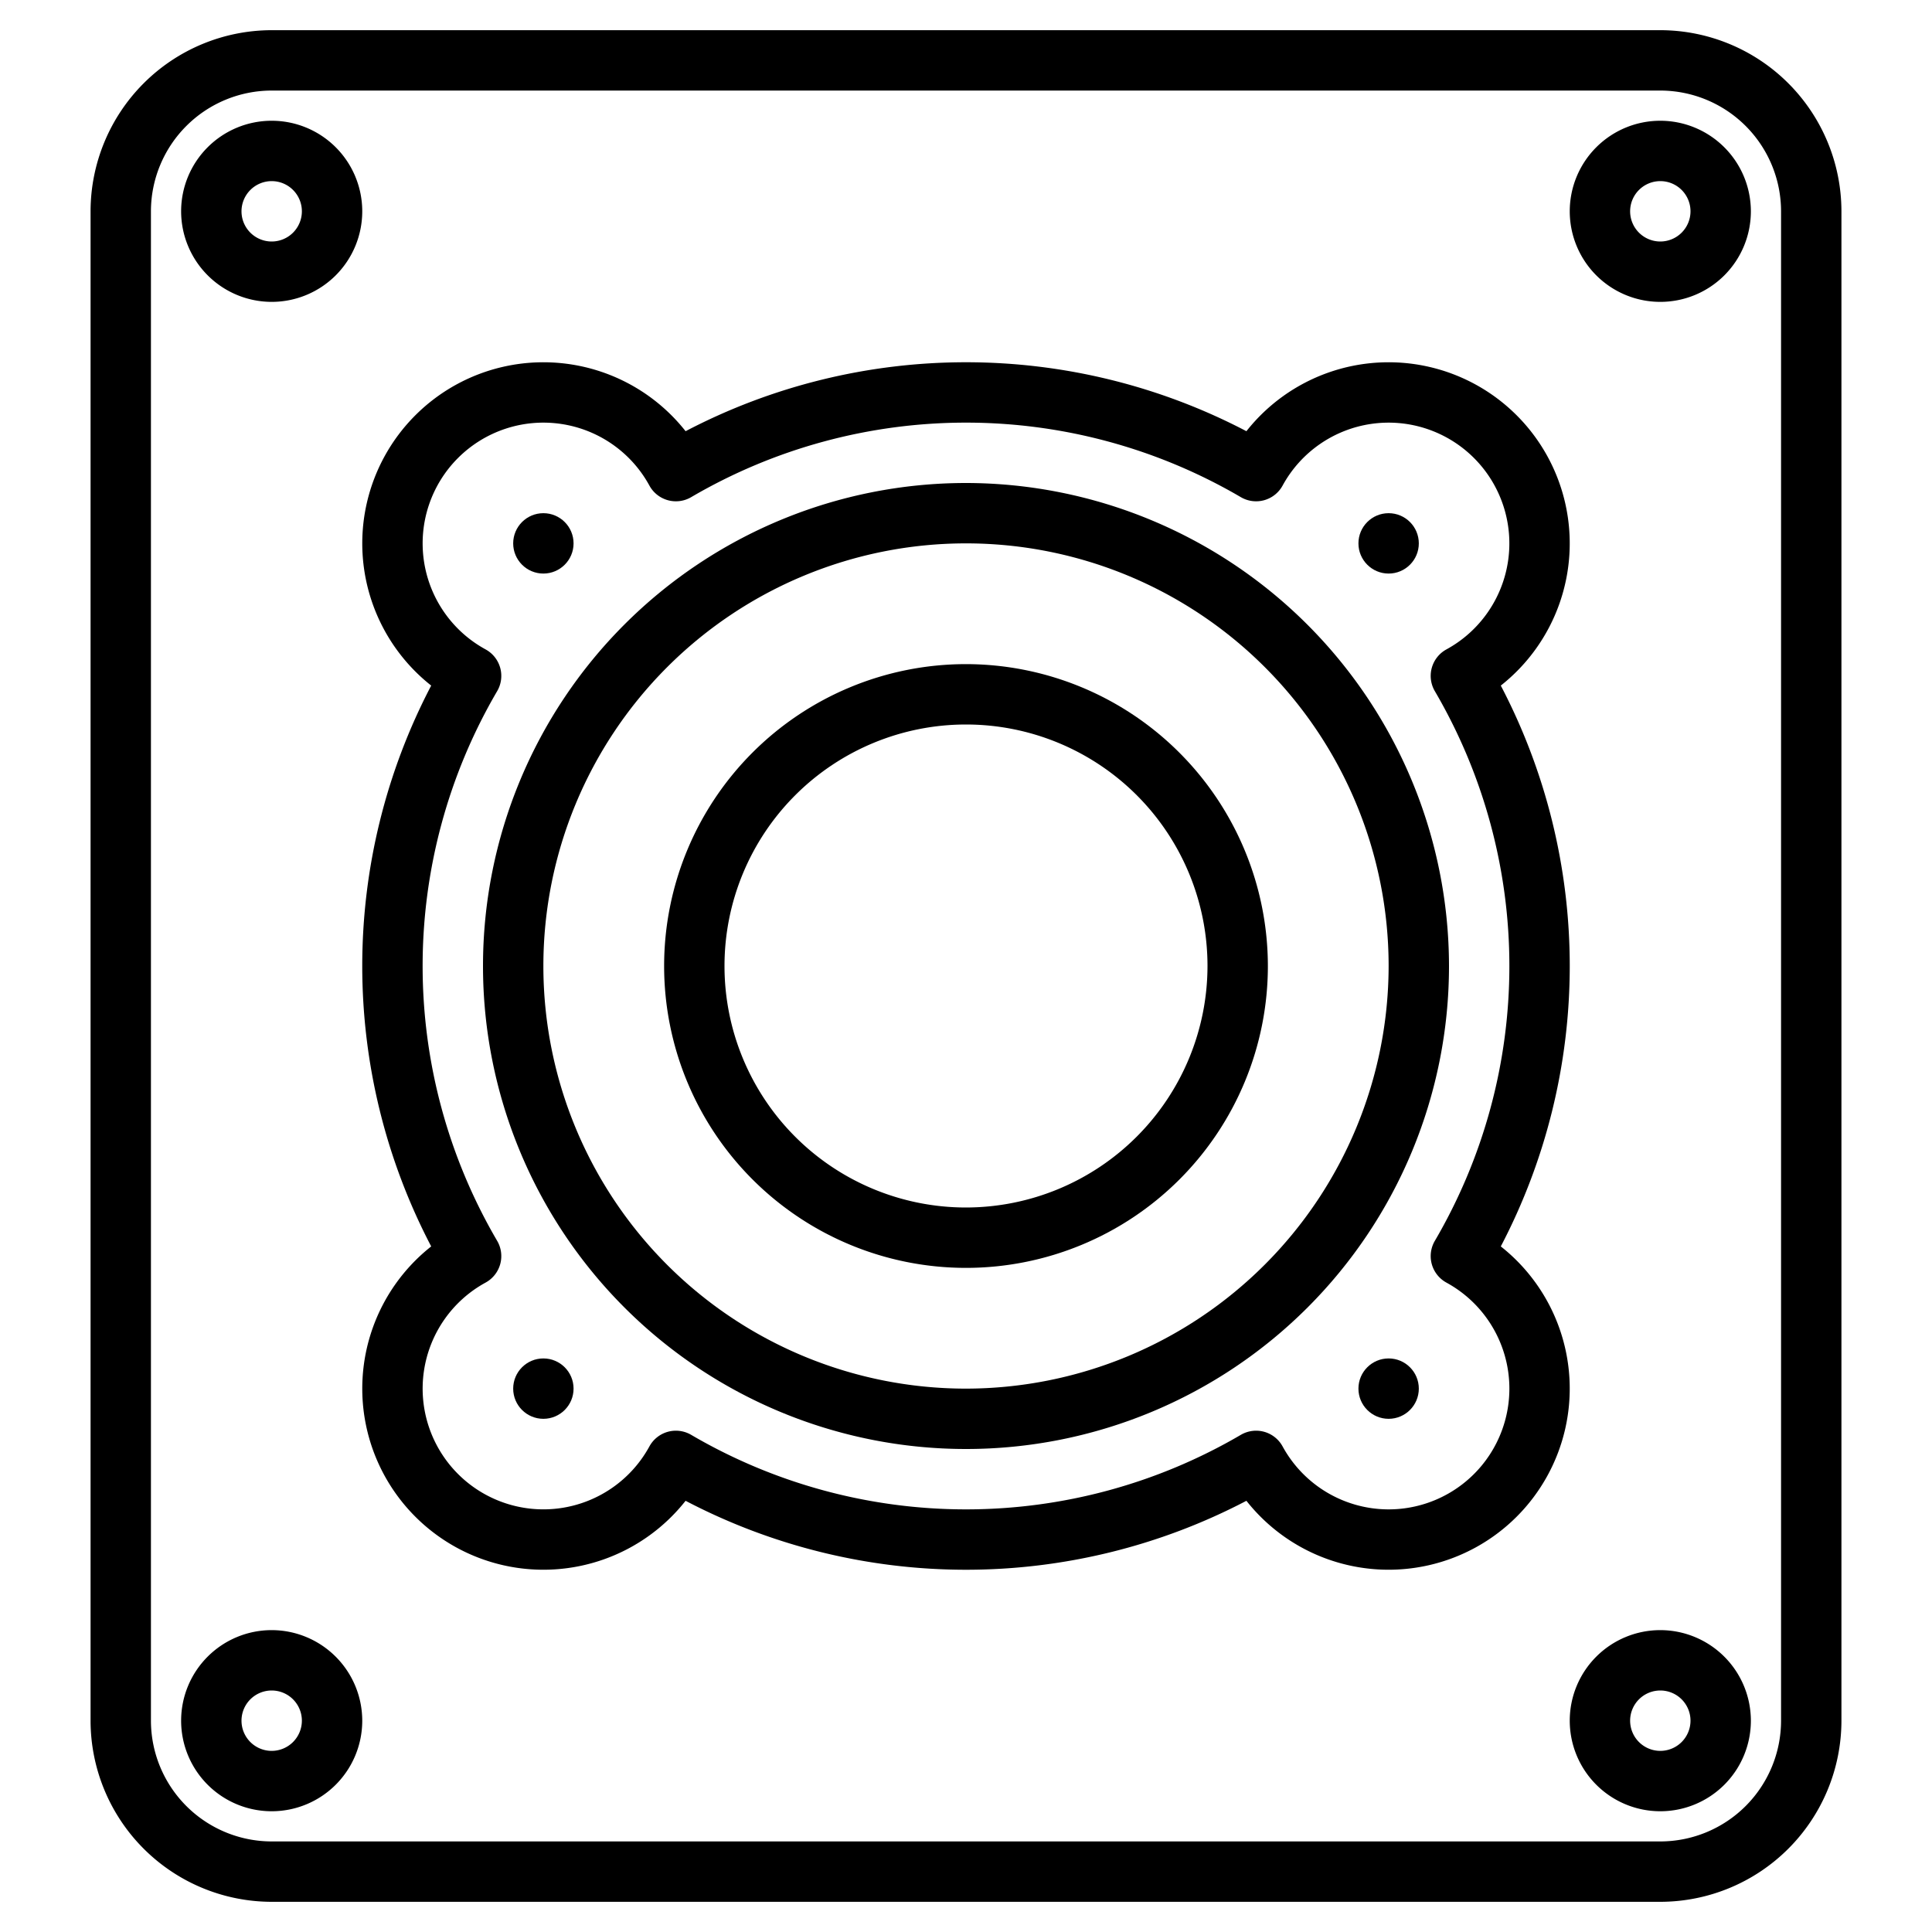 <svg height="512" viewBox="0 0 512 512" width="512" xmlns="http://www.w3.org/2000/svg"><g><path d="m440 8h-368a48.055 48.055 0 0 0 -48 48v400a48.055 48.055 0 0 0 48 48h368a48.055 48.055 0 0 0 48-48v-400a48.055 48.055 0 0 0 -48-48zm32 448a32.036 32.036 0 0 1 -32 32h-368a32.036 32.036 0 0 1 -32-32v-400a32.036 32.036 0 0 1 32-32h368a32.036 32.036 0 0 1 32 32z"/><path d="m256 176a80 80 0 1 0 80 80 80.091 80.091 0 0 0 -80-80zm0 144a64 64 0 1 1 64-64 64.072 64.072 0 0 1 -64 64z"/><path d="m256 128a128 128 0 1 0 128 128 128.145 128.145 0 0 0 -128-128zm0 240a112 112 0 1 1 112-112 112.127 112.127 0 0 1 -112 112z"/><path d="m72 80a24 24 0 1 0 -24-24 24.027 24.027 0 0 0 24 24zm0-32a8 8 0 1 1 -8 8 8.009 8.009 0 0 1 8-8z"/><path d="m440 32a24 24 0 1 0 24 24 24.027 24.027 0 0 0 -24-24zm0 32a8 8 0 1 1 8-8 8.009 8.009 0 0 1 -8 8z"/><path d="m72 432a24 24 0 1 0 24 24 24.027 24.027 0 0 0 -24-24zm0 32a8 8 0 1 1 8-8 8.009 8.009 0 0 1 -8 8z"/><path d="m440 432a24 24 0 1 0 24 24 24.027 24.027 0 0 0 -24-24zm0 32a8 8 0 1 1 8-8 8.009 8.009 0 0 1 -8 8z"/><path d="m397.728 330.313a160.253 160.253 0 0 0 0-148.626 48 48 0 1 0 -67.416-67.414 160.241 160.241 0 0 0 -148.624 0 48 48 0 1 0 -67.416 67.414 160.253 160.253 0 0 0 0 148.626 48 48 0 1 0 67.416 67.414 160.241 160.241 0 0 0 148.624 0 48 48 0 1 0 67.416-67.414zm-29.728 69.687a32.015 32.015 0 0 1 -28.1-16.685 8 8 0 0 0 -11.073-3.063 144.16 144.16 0 0 1 -145.654 0 8 8 0 0 0 -11.073 3.063 32 32 0 1 1 -43.415-43.415 8 8 0 0 0 3.062-11.074 144.167 144.167 0 0 1 0-145.654 8 8 0 0 0 -3.062-11.074 32 32 0 1 1 43.415-43.413 8 8 0 0 0 11.073 3.063 144.16 144.16 0 0 1 145.654 0 8 8 0 0 0 11.073-3.063 32 32 0 1 1 43.415 43.415 8 8 0 0 0 -3.062 11.074 144.167 144.167 0 0 1 0 145.654 8 8 0 0 0 3.062 11.074 32 32 0 0 1 -15.315 60.098z"/><circle cx="144" cy="144" r="8"/><circle cx="368" cy="144" r="8"/><circle cx="144" cy="368" r="8"/><circle cx="368" cy="368" r="8"/></g></svg>